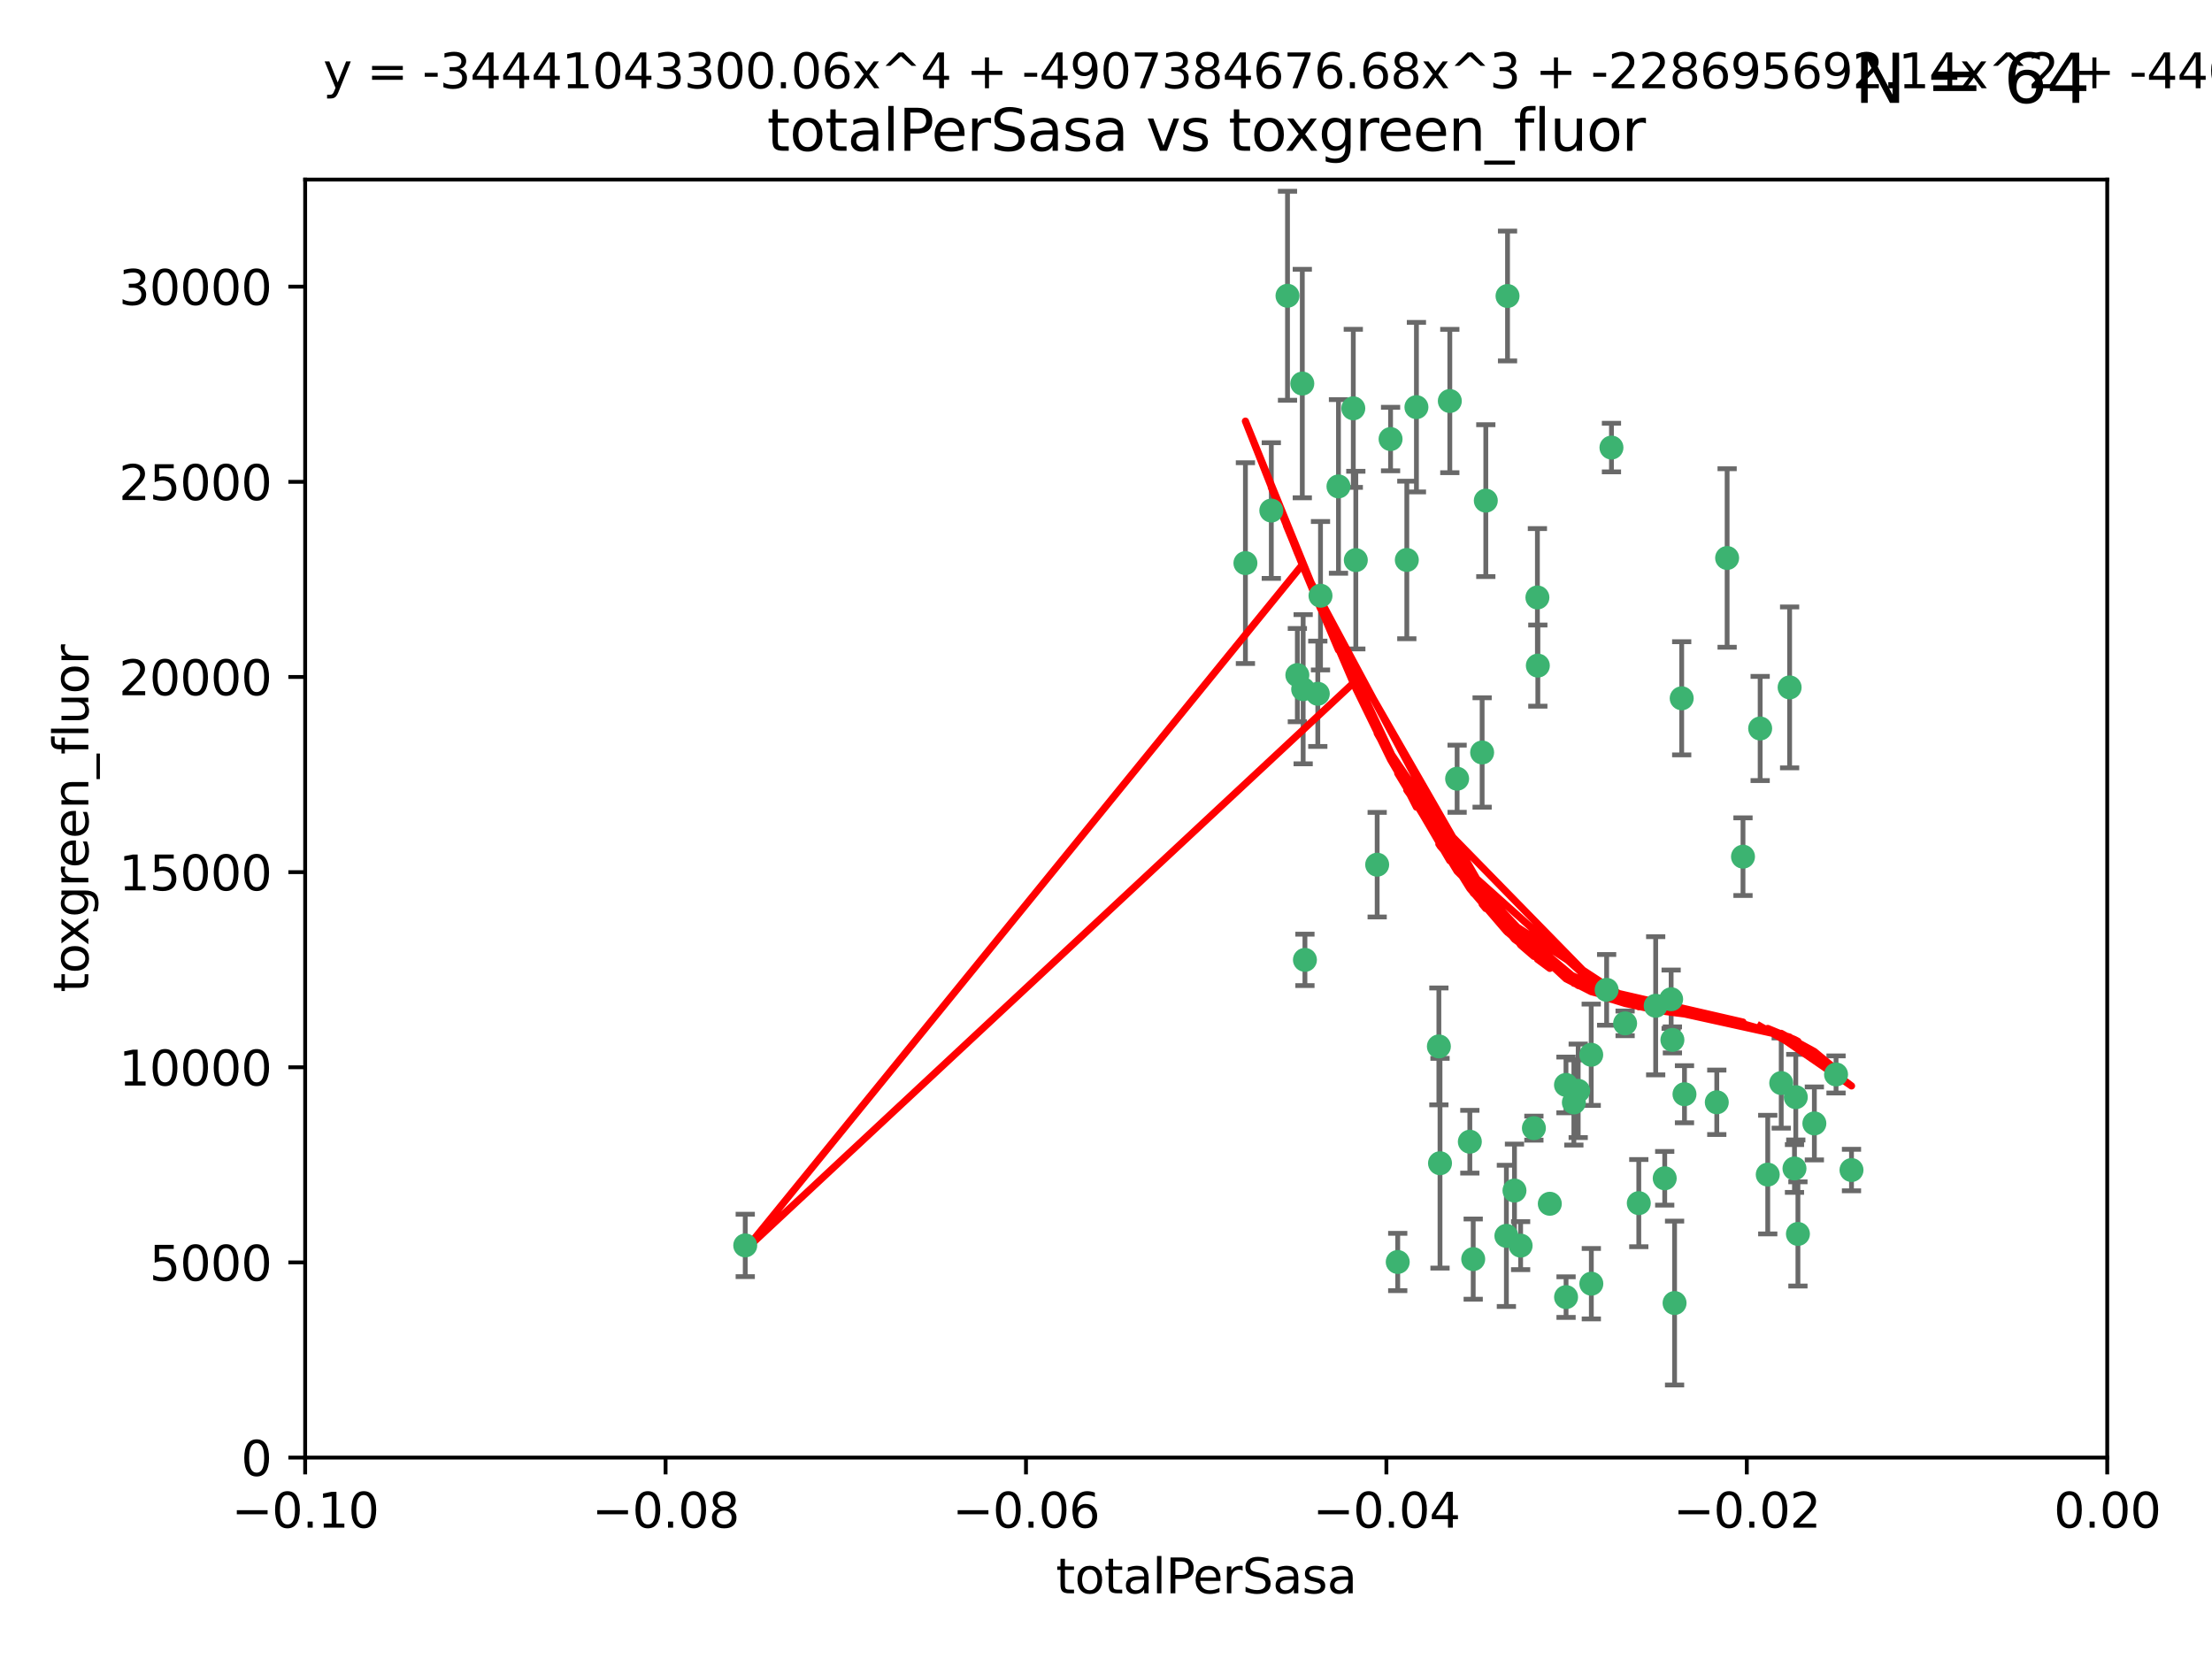 <?xml version="1.0" encoding="utf-8" standalone="no"?>
<!DOCTYPE svg PUBLIC "-//W3C//DTD SVG 1.1//EN"
  "http://www.w3.org/Graphics/SVG/1.1/DTD/svg11.dtd">
<svg xmlns:xlink="http://www.w3.org/1999/xlink" width="460.8pt" height="345.6pt" viewBox="0 0 460.8 345.6" xmlns="http://www.w3.org/2000/svg" version="1.1">
 <defs>
  <style type="text/css">*{stroke-linejoin: round; stroke-linecap: butt}</style>
 </defs>
 <g id="figure_1">
  <g id="patch_1">
   <path d="M 0 345.6 
L 460.8 345.6 
L 460.8 0 
L 0 0 
z
" style="fill: #ffffff"/>
  </g>
  <g id="axes_1">
   <g id="patch_2">
    <path d="M 63.571 303.64 
L 438.975 303.64 
L 438.975 37.411 
L 63.571 37.411 
z
" style="fill: #ffffff"/>
   </g>
   <g id="PathCollection_1">
    <defs>
     <path id="mb76d311df7" d="M 0 1.118 
C 0.297 1.118 0.581 1 0.791 0.791 
C 1 0.581 1.118 0.297 1.118 0 
C 1.118 -0.297 1 -0.581 0.791 -0.791 
C 0.581 -1 0.297 -1.118 0 -1.118 
C -0.297 -1.118 -0.581 -1 -0.791 -0.791 
C -1 -0.581 -1.118 -0.297 -1.118 0 
C -1.118 0.297 -1 0.581 -0.791 0.791 
C -0.581 1 -0.297 1.118 0 1.118 
z
" style="stroke: #3cb371"/>
    </defs>
    <g clip-path="url(#pc17eee4ead)">
     <use xlink:href="#mb76d311df7" x="268.211" y="61.614" style="fill: #3cb371; stroke: #3cb371"/>
     <use xlink:href="#mb76d311df7" x="275.085" y="124.1" style="fill: #3cb371; stroke: #3cb371"/>
     <use xlink:href="#mb76d311df7" x="264.836" y="106.358" style="fill: #3cb371; stroke: #3cb371"/>
     <use xlink:href="#mb76d311df7" x="271.293" y="79.9" style="fill: #3cb371; stroke: #3cb371"/>
     <use xlink:href="#mb76d311df7" x="155.248" y="259.442" style="fill: #3cb371; stroke: #3cb371"/>
     <use xlink:href="#mb76d311df7" x="281.916" y="85.062" style="fill: #3cb371; stroke: #3cb371"/>
     <use xlink:href="#mb76d311df7" x="270.262" y="140.634" style="fill: #3cb371; stroke: #3cb371"/>
     <use xlink:href="#mb76d311df7" x="259.444" y="117.306" style="fill: #3cb371; stroke: #3cb371"/>
     <use xlink:href="#mb76d311df7" x="278.828" y="101.33" style="fill: #3cb371; stroke: #3cb371"/>
     <use xlink:href="#mb76d311df7" x="271.473" y="143.574" style="fill: #3cb371; stroke: #3cb371"/>
     <use xlink:href="#mb76d311df7" x="295.068" y="84.817" style="fill: #3cb371; stroke: #3cb371"/>
     <use xlink:href="#mb76d311df7" x="282.441" y="116.682" style="fill: #3cb371; stroke: #3cb371"/>
     <use xlink:href="#mb76d311df7" x="289.681" y="91.463" style="fill: #3cb371; stroke: #3cb371"/>
     <use xlink:href="#mb76d311df7" x="302.023" y="83.54" style="fill: #3cb371; stroke: #3cb371"/>
     <use xlink:href="#mb76d311df7" x="286.89" y="180.131" style="fill: #3cb371; stroke: #3cb371"/>
     <use xlink:href="#mb76d311df7" x="316.773" y="259.488" style="fill: #3cb371; stroke: #3cb371"/>
     <use xlink:href="#mb76d311df7" x="319.539" y="235.012" style="fill: #3cb371; stroke: #3cb371"/>
     <use xlink:href="#mb76d311df7" x="299.98" y="242.324" style="fill: #3cb371; stroke: #3cb371"/>
     <use xlink:href="#mb76d311df7" x="335.696" y="93.237" style="fill: #3cb371; stroke: #3cb371"/>
     <use xlink:href="#mb76d311df7" x="293.065" y="116.65" style="fill: #3cb371; stroke: #3cb371"/>
     <use xlink:href="#mb76d311df7" x="314.046" y="61.664" style="fill: #3cb371; stroke: #3cb371"/>
     <use xlink:href="#mb76d311df7" x="274.522" y="144.527" style="fill: #3cb371; stroke: #3cb371"/>
     <use xlink:href="#mb76d311df7" x="271.842" y="199.958" style="fill: #3cb371; stroke: #3cb371"/>
     <use xlink:href="#mb76d311df7" x="309.521" y="104.293" style="fill: #3cb371; stroke: #3cb371"/>
     <use xlink:href="#mb76d311df7" x="308.755" y="156.754" style="fill: #3cb371; stroke: #3cb371"/>
     <use xlink:href="#mb76d311df7" x="341.39" y="250.635" style="fill: #3cb371; stroke: #3cb371"/>
     <use xlink:href="#mb76d311df7" x="320.359" y="138.657" style="fill: #3cb371; stroke: #3cb371"/>
     <use xlink:href="#mb76d311df7" x="320.27" y="124.464" style="fill: #3cb371; stroke: #3cb371"/>
     <use xlink:href="#mb76d311df7" x="322.853" y="250.767" style="fill: #3cb371; stroke: #3cb371"/>
     <use xlink:href="#mb76d311df7" x="313.808" y="257.451" style="fill: #3cb371; stroke: #3cb371"/>
     <use xlink:href="#mb76d311df7" x="306.194" y="237.838" style="fill: #3cb371; stroke: #3cb371"/>
     <use xlink:href="#mb76d311df7" x="291.173" y="262.896" style="fill: #3cb371; stroke: #3cb371"/>
     <use xlink:href="#mb76d311df7" x="303.545" y="162.223" style="fill: #3cb371; stroke: #3cb371"/>
     <use xlink:href="#mb76d311df7" x="326.223" y="226.007" style="fill: #3cb371; stroke: #3cb371"/>
     <use xlink:href="#mb76d311df7" x="331.504" y="267.417" style="fill: #3cb371; stroke: #3cb371"/>
     <use xlink:href="#mb76d311df7" x="306.897" y="262.293" style="fill: #3cb371; stroke: #3cb371"/>
     <use xlink:href="#mb76d311df7" x="326.24" y="270.21" style="fill: #3cb371; stroke: #3cb371"/>
     <use xlink:href="#mb76d311df7" x="299.745" y="217.987" style="fill: #3cb371; stroke: #3cb371"/>
     <use xlink:href="#mb76d311df7" x="315.493" y="248.016" style="fill: #3cb371; stroke: #3cb371"/>
     <use xlink:href="#mb76d311df7" x="328.767" y="227.238" style="fill: #3cb371; stroke: #3cb371"/>
     <use xlink:href="#mb76d311df7" x="348.393" y="216.63" style="fill: #3cb371; stroke: #3cb371"/>
     <use xlink:href="#mb76d311df7" x="344.91" y="209.522" style="fill: #3cb371; stroke: #3cb371"/>
     <use xlink:href="#mb76d311df7" x="338.54" y="213.19" style="fill: #3cb371; stroke: #3cb371"/>
     <use xlink:href="#mb76d311df7" x="334.691" y="206.203" style="fill: #3cb371; stroke: #3cb371"/>
     <use xlink:href="#mb76d311df7" x="350.329" y="145.468" style="fill: #3cb371; stroke: #3cb371"/>
     <use xlink:href="#mb76d311df7" x="357.638" y="229.628" style="fill: #3cb371; stroke: #3cb371"/>
     <use xlink:href="#mb76d311df7" x="363.098" y="178.461" style="fill: #3cb371; stroke: #3cb371"/>
     <use xlink:href="#mb76d311df7" x="327.865" y="229.663" style="fill: #3cb371; stroke: #3cb371"/>
     <use xlink:href="#mb76d311df7" x="346.792" y="245.459" style="fill: #3cb371; stroke: #3cb371"/>
     <use xlink:href="#mb76d311df7" x="348.844" y="271.445" style="fill: #3cb371; stroke: #3cb371"/>
     <use xlink:href="#mb76d311df7" x="331.48" y="219.726" style="fill: #3cb371; stroke: #3cb371"/>
     <use xlink:href="#mb76d311df7" x="348.129" y="208.158" style="fill: #3cb371; stroke: #3cb371"/>
     <use xlink:href="#mb76d311df7" x="350.909" y="227.947" style="fill: #3cb371; stroke: #3cb371"/>
     <use xlink:href="#mb76d311df7" x="372.811" y="143.2" style="fill: #3cb371; stroke: #3cb371"/>
     <use xlink:href="#mb76d311df7" x="359.792" y="116.24" style="fill: #3cb371; stroke: #3cb371"/>
     <use xlink:href="#mb76d311df7" x="374.096" y="228.56" style="fill: #3cb371; stroke: #3cb371"/>
     <use xlink:href="#mb76d311df7" x="374.542" y="257.051" style="fill: #3cb371; stroke: #3cb371"/>
     <use xlink:href="#mb76d311df7" x="373.823" y="243.416" style="fill: #3cb371; stroke: #3cb371"/>
     <use xlink:href="#mb76d311df7" x="368.254" y="244.691" style="fill: #3cb371; stroke: #3cb371"/>
     <use xlink:href="#mb76d311df7" x="385.701" y="243.742" style="fill: #3cb371; stroke: #3cb371"/>
     <use xlink:href="#mb76d311df7" x="371.061" y="225.621" style="fill: #3cb371; stroke: #3cb371"/>
     <use xlink:href="#mb76d311df7" x="377.965" y="234.031" style="fill: #3cb371; stroke: #3cb371"/>
     <use xlink:href="#mb76d311df7" x="382.481" y="223.827" style="fill: #3cb371; stroke: #3cb371"/>
     <use xlink:href="#mb76d311df7" x="366.674" y="151.755" style="fill: #3cb371; stroke: #3cb371"/>
    </g>
   </g>
   <g id="matplotlib.axis_1">
    <g id="xtick_1">
     <g id="line2d_1">
      <defs>
       <path id="m1b97fbab25" d="M 0 0 
L 0 3.5 
" style="stroke: #000000; stroke-width: 0.8"/>
      </defs>
      <g>
       <use xlink:href="#m1b97fbab25" x="63.571" y="303.64" style="stroke: #000000; stroke-width: 0.8"/>
      </g>
     </g>
     <g id="text_1">
      <!-- −0.10 -->
      <g transform="translate(48.249 318.238)scale(0.1 -0.1)">
       <defs>
        <path id="DejaVuSans-2212" d="M 678 2272 
L 4684 2272 
L 4684 1741 
L 678 1741 
L 678 2272 
z
" transform="scale(0.016)"/>
        <path id="DejaVuSans-30" d="M 2034 4250 
Q 1547 4250 1301 3770 
Q 1056 3291 1056 2328 
Q 1056 1369 1301 889 
Q 1547 409 2034 409 
Q 2525 409 2770 889 
Q 3016 1369 3016 2328 
Q 3016 3291 2770 3770 
Q 2525 4250 2034 4250 
z
M 2034 4750 
Q 2819 4750 3233 4129 
Q 3647 3509 3647 2328 
Q 3647 1150 3233 529 
Q 2819 -91 2034 -91 
Q 1250 -91 836 529 
Q 422 1150 422 2328 
Q 422 3509 836 4129 
Q 1250 4750 2034 4750 
z
" transform="scale(0.016)"/>
        <path id="DejaVuSans-2e" d="M 684 794 
L 1344 794 
L 1344 0 
L 684 0 
L 684 794 
z
" transform="scale(0.016)"/>
        <path id="DejaVuSans-31" d="M 794 531 
L 1825 531 
L 1825 4091 
L 703 3866 
L 703 4441 
L 1819 4666 
L 2450 4666 
L 2450 531 
L 3481 531 
L 3481 0 
L 794 0 
L 794 531 
z
" transform="scale(0.016)"/>
       </defs>
       <use xlink:href="#DejaVuSans-2212"/>
       <use xlink:href="#DejaVuSans-30" x="83.789"/>
       <use xlink:href="#DejaVuSans-2e" x="147.412"/>
       <use xlink:href="#DejaVuSans-31" x="179.199"/>
       <use xlink:href="#DejaVuSans-30" x="242.822"/>
      </g>
     </g>
    </g>
    <g id="xtick_2">
     <g id="line2d_2">
      <g>
       <use xlink:href="#m1b97fbab25" x="138.652" y="303.64" style="stroke: #000000; stroke-width: 0.8"/>
      </g>
     </g>
     <g id="text_2">
      <!-- −0.08 -->
      <g transform="translate(123.329 318.238)scale(0.1 -0.1)">
       <defs>
        <path id="DejaVuSans-38" d="M 2034 2216 
Q 1584 2216 1326 1975 
Q 1069 1734 1069 1313 
Q 1069 891 1326 650 
Q 1584 409 2034 409 
Q 2484 409 2743 651 
Q 3003 894 3003 1313 
Q 3003 1734 2745 1975 
Q 2488 2216 2034 2216 
z
M 1403 2484 
Q 997 2584 770 2862 
Q 544 3141 544 3541 
Q 544 4100 942 4425 
Q 1341 4750 2034 4750 
Q 2731 4750 3128 4425 
Q 3525 4100 3525 3541 
Q 3525 3141 3298 2862 
Q 3072 2584 2669 2484 
Q 3125 2378 3379 2068 
Q 3634 1759 3634 1313 
Q 3634 634 3220 271 
Q 2806 -91 2034 -91 
Q 1263 -91 848 271 
Q 434 634 434 1313 
Q 434 1759 690 2068 
Q 947 2378 1403 2484 
z
M 1172 3481 
Q 1172 3119 1398 2916 
Q 1625 2713 2034 2713 
Q 2441 2713 2670 2916 
Q 2900 3119 2900 3481 
Q 2900 3844 2670 4047 
Q 2441 4250 2034 4250 
Q 1625 4250 1398 4047 
Q 1172 3844 1172 3481 
z
" transform="scale(0.016)"/>
       </defs>
       <use xlink:href="#DejaVuSans-2212"/>
       <use xlink:href="#DejaVuSans-30" x="83.789"/>
       <use xlink:href="#DejaVuSans-2e" x="147.412"/>
       <use xlink:href="#DejaVuSans-30" x="179.199"/>
       <use xlink:href="#DejaVuSans-38" x="242.822"/>
      </g>
     </g>
    </g>
    <g id="xtick_3">
     <g id="line2d_3">
      <g>
       <use xlink:href="#m1b97fbab25" x="213.733" y="303.64" style="stroke: #000000; stroke-width: 0.8"/>
      </g>
     </g>
     <g id="text_3">
      <!-- −0.06 -->
      <g transform="translate(198.41 318.238)scale(0.1 -0.1)">
       <defs>
        <path id="DejaVuSans-36" d="M 2113 2584 
Q 1688 2584 1439 2293 
Q 1191 2003 1191 1497 
Q 1191 994 1439 701 
Q 1688 409 2113 409 
Q 2538 409 2786 701 
Q 3034 994 3034 1497 
Q 3034 2003 2786 2293 
Q 2538 2584 2113 2584 
z
M 3366 4563 
L 3366 3988 
Q 3128 4100 2886 4159 
Q 2644 4219 2406 4219 
Q 1781 4219 1451 3797 
Q 1122 3375 1075 2522 
Q 1259 2794 1537 2939 
Q 1816 3084 2150 3084 
Q 2853 3084 3261 2657 
Q 3669 2231 3669 1497 
Q 3669 778 3244 343 
Q 2819 -91 2113 -91 
Q 1303 -91 875 529 
Q 447 1150 447 2328 
Q 447 3434 972 4092 
Q 1497 4750 2381 4750 
Q 2619 4750 2861 4703 
Q 3103 4656 3366 4563 
z
" transform="scale(0.016)"/>
       </defs>
       <use xlink:href="#DejaVuSans-2212"/>
       <use xlink:href="#DejaVuSans-30" x="83.789"/>
       <use xlink:href="#DejaVuSans-2e" x="147.412"/>
       <use xlink:href="#DejaVuSans-30" x="179.199"/>
       <use xlink:href="#DejaVuSans-36" x="242.822"/>
      </g>
     </g>
    </g>
    <g id="xtick_4">
     <g id="line2d_4">
      <g>
       <use xlink:href="#m1b97fbab25" x="288.813" y="303.64" style="stroke: #000000; stroke-width: 0.8"/>
      </g>
     </g>
     <g id="text_4">
      <!-- −0.04 -->
      <g transform="translate(273.491 318.238)scale(0.1 -0.1)">
       <defs>
        <path id="DejaVuSans-34" d="M 2419 4116 
L 825 1625 
L 2419 1625 
L 2419 4116 
z
M 2253 4666 
L 3047 4666 
L 3047 1625 
L 3713 1625 
L 3713 1100 
L 3047 1100 
L 3047 0 
L 2419 0 
L 2419 1100 
L 313 1100 
L 313 1709 
L 2253 4666 
z
" transform="scale(0.016)"/>
       </defs>
       <use xlink:href="#DejaVuSans-2212"/>
       <use xlink:href="#DejaVuSans-30" x="83.789"/>
       <use xlink:href="#DejaVuSans-2e" x="147.412"/>
       <use xlink:href="#DejaVuSans-30" x="179.199"/>
       <use xlink:href="#DejaVuSans-34" x="242.822"/>
      </g>
     </g>
    </g>
    <g id="xtick_5">
     <g id="line2d_5">
      <g>
       <use xlink:href="#m1b97fbab25" x="363.894" y="303.64" style="stroke: #000000; stroke-width: 0.8"/>
      </g>
     </g>
     <g id="text_5">
      <!-- −0.02 -->
      <g transform="translate(348.572 318.238)scale(0.1 -0.1)">
       <defs>
        <path id="DejaVuSans-32" d="M 1228 531 
L 3431 531 
L 3431 0 
L 469 0 
L 469 531 
Q 828 903 1448 1529 
Q 2069 2156 2228 2338 
Q 2531 2678 2651 2914 
Q 2772 3150 2772 3378 
Q 2772 3750 2511 3984 
Q 2250 4219 1831 4219 
Q 1534 4219 1204 4116 
Q 875 4013 500 3803 
L 500 4441 
Q 881 4594 1212 4672 
Q 1544 4750 1819 4750 
Q 2544 4750 2975 4387 
Q 3406 4025 3406 3419 
Q 3406 3131 3298 2873 
Q 3191 2616 2906 2266 
Q 2828 2175 2409 1742 
Q 1991 1309 1228 531 
z
" transform="scale(0.016)"/>
       </defs>
       <use xlink:href="#DejaVuSans-2212"/>
       <use xlink:href="#DejaVuSans-30" x="83.789"/>
       <use xlink:href="#DejaVuSans-2e" x="147.412"/>
       <use xlink:href="#DejaVuSans-30" x="179.199"/>
       <use xlink:href="#DejaVuSans-32" x="242.822"/>
      </g>
     </g>
    </g>
    <g id="xtick_6">
     <g id="line2d_6">
      <g>
       <use xlink:href="#m1b97fbab25" x="438.975" y="303.64" style="stroke: #000000; stroke-width: 0.8"/>
      </g>
     </g>
     <g id="text_6">
      <!-- 0.00 -->
      <g transform="translate(427.842 318.238)scale(0.1 -0.1)">
       <use xlink:href="#DejaVuSans-30"/>
       <use xlink:href="#DejaVuSans-2e" x="63.623"/>
       <use xlink:href="#DejaVuSans-30" x="95.41"/>
       <use xlink:href="#DejaVuSans-30" x="159.033"/>
      </g>
     </g>
    </g>
    <g id="text_7">
     <!-- totalPerSasa -->
     <g transform="translate(219.968 331.917)scale(0.1 -0.1)">
      <defs>
       <path id="DejaVuSans-74" d="M 1172 4494 
L 1172 3500 
L 2356 3500 
L 2356 3053 
L 1172 3053 
L 1172 1153 
Q 1172 725 1289 603 
Q 1406 481 1766 481 
L 2356 481 
L 2356 0 
L 1766 0 
Q 1100 0 847 248 
Q 594 497 594 1153 
L 594 3053 
L 172 3053 
L 172 3500 
L 594 3500 
L 594 4494 
L 1172 4494 
z
" transform="scale(0.016)"/>
       <path id="DejaVuSans-6f" d="M 1959 3097 
Q 1497 3097 1228 2736 
Q 959 2375 959 1747 
Q 959 1119 1226 758 
Q 1494 397 1959 397 
Q 2419 397 2687 759 
Q 2956 1122 2956 1747 
Q 2956 2369 2687 2733 
Q 2419 3097 1959 3097 
z
M 1959 3584 
Q 2709 3584 3137 3096 
Q 3566 2609 3566 1747 
Q 3566 888 3137 398 
Q 2709 -91 1959 -91 
Q 1206 -91 779 398 
Q 353 888 353 1747 
Q 353 2609 779 3096 
Q 1206 3584 1959 3584 
z
" transform="scale(0.016)"/>
       <path id="DejaVuSans-61" d="M 2194 1759 
Q 1497 1759 1228 1600 
Q 959 1441 959 1056 
Q 959 750 1161 570 
Q 1363 391 1709 391 
Q 2188 391 2477 730 
Q 2766 1069 2766 1631 
L 2766 1759 
L 2194 1759 
z
M 3341 1997 
L 3341 0 
L 2766 0 
L 2766 531 
Q 2569 213 2275 61 
Q 1981 -91 1556 -91 
Q 1019 -91 701 211 
Q 384 513 384 1019 
Q 384 1609 779 1909 
Q 1175 2209 1959 2209 
L 2766 2209 
L 2766 2266 
Q 2766 2663 2505 2880 
Q 2244 3097 1772 3097 
Q 1472 3097 1187 3025 
Q 903 2953 641 2809 
L 641 3341 
Q 956 3463 1253 3523 
Q 1550 3584 1831 3584 
Q 2591 3584 2966 3190 
Q 3341 2797 3341 1997 
z
" transform="scale(0.016)"/>
       <path id="DejaVuSans-6c" d="M 603 4863 
L 1178 4863 
L 1178 0 
L 603 0 
L 603 4863 
z
" transform="scale(0.016)"/>
       <path id="DejaVuSans-50" d="M 1259 4147 
L 1259 2394 
L 2053 2394 
Q 2494 2394 2734 2622 
Q 2975 2850 2975 3272 
Q 2975 3691 2734 3919 
Q 2494 4147 2053 4147 
L 1259 4147 
z
M 628 4666 
L 2053 4666 
Q 2838 4666 3239 4311 
Q 3641 3956 3641 3272 
Q 3641 2581 3239 2228 
Q 2838 1875 2053 1875 
L 1259 1875 
L 1259 0 
L 628 0 
L 628 4666 
z
" transform="scale(0.016)"/>
       <path id="DejaVuSans-65" d="M 3597 1894 
L 3597 1613 
L 953 1613 
Q 991 1019 1311 708 
Q 1631 397 2203 397 
Q 2534 397 2845 478 
Q 3156 559 3463 722 
L 3463 178 
Q 3153 47 2828 -22 
Q 2503 -91 2169 -91 
Q 1331 -91 842 396 
Q 353 884 353 1716 
Q 353 2575 817 3079 
Q 1281 3584 2069 3584 
Q 2775 3584 3186 3129 
Q 3597 2675 3597 1894 
z
M 3022 2063 
Q 3016 2534 2758 2815 
Q 2500 3097 2075 3097 
Q 1594 3097 1305 2825 
Q 1016 2553 972 2059 
L 3022 2063 
z
" transform="scale(0.016)"/>
       <path id="DejaVuSans-72" d="M 2631 2963 
Q 2534 3019 2420 3045 
Q 2306 3072 2169 3072 
Q 1681 3072 1420 2755 
Q 1159 2438 1159 1844 
L 1159 0 
L 581 0 
L 581 3500 
L 1159 3500 
L 1159 2956 
Q 1341 3275 1631 3429 
Q 1922 3584 2338 3584 
Q 2397 3584 2469 3576 
Q 2541 3569 2628 3553 
L 2631 2963 
z
" transform="scale(0.016)"/>
       <path id="DejaVuSans-53" d="M 3425 4513 
L 3425 3897 
Q 3066 4069 2747 4153 
Q 2428 4238 2131 4238 
Q 1616 4238 1336 4038 
Q 1056 3838 1056 3469 
Q 1056 3159 1242 3001 
Q 1428 2844 1947 2747 
L 2328 2669 
Q 3034 2534 3370 2195 
Q 3706 1856 3706 1288 
Q 3706 609 3251 259 
Q 2797 -91 1919 -91 
Q 1588 -91 1214 -16 
Q 841 59 441 206 
L 441 856 
Q 825 641 1194 531 
Q 1563 422 1919 422 
Q 2459 422 2753 634 
Q 3047 847 3047 1241 
Q 3047 1584 2836 1778 
Q 2625 1972 2144 2069 
L 1759 2144 
Q 1053 2284 737 2584 
Q 422 2884 422 3419 
Q 422 4038 858 4394 
Q 1294 4750 2059 4750 
Q 2388 4750 2728 4690 
Q 3069 4631 3425 4513 
z
" transform="scale(0.016)"/>
       <path id="DejaVuSans-73" d="M 2834 3397 
L 2834 2853 
Q 2591 2978 2328 3040 
Q 2066 3103 1784 3103 
Q 1356 3103 1142 2972 
Q 928 2841 928 2578 
Q 928 2378 1081 2264 
Q 1234 2150 1697 2047 
L 1894 2003 
Q 2506 1872 2764 1633 
Q 3022 1394 3022 966 
Q 3022 478 2636 193 
Q 2250 -91 1575 -91 
Q 1294 -91 989 -36 
Q 684 19 347 128 
L 347 722 
Q 666 556 975 473 
Q 1284 391 1588 391 
Q 1994 391 2212 530 
Q 2431 669 2431 922 
Q 2431 1156 2273 1281 
Q 2116 1406 1581 1522 
L 1381 1569 
Q 847 1681 609 1914 
Q 372 2147 372 2553 
Q 372 3047 722 3315 
Q 1072 3584 1716 3584 
Q 2034 3584 2315 3537 
Q 2597 3491 2834 3397 
z
" transform="scale(0.016)"/>
      </defs>
      <use xlink:href="#DejaVuSans-74"/>
      <use xlink:href="#DejaVuSans-6f" x="39.209"/>
      <use xlink:href="#DejaVuSans-74" x="100.391"/>
      <use xlink:href="#DejaVuSans-61" x="139.6"/>
      <use xlink:href="#DejaVuSans-6c" x="200.879"/>
      <use xlink:href="#DejaVuSans-50" x="228.662"/>
      <use xlink:href="#DejaVuSans-65" x="285.34"/>
      <use xlink:href="#DejaVuSans-72" x="346.863"/>
      <use xlink:href="#DejaVuSans-53" x="387.977"/>
      <use xlink:href="#DejaVuSans-61" x="451.453"/>
      <use xlink:href="#DejaVuSans-73" x="512.732"/>
      <use xlink:href="#DejaVuSans-61" x="564.832"/>
     </g>
    </g>
   </g>
   <g id="matplotlib.axis_2">
    <g id="ytick_1">
     <g id="line2d_7">
      <defs>
       <path id="mb45512a8f7" d="M 0 0 
L -3.5 0 
" style="stroke: #000000; stroke-width: 0.8"/>
      </defs>
      <g>
       <use xlink:href="#mb45512a8f7" x="63.571" y="303.64" style="stroke: #000000; stroke-width: 0.8"/>
      </g>
     </g>
     <g id="text_8">
      <!-- 0 -->
      <g transform="translate(50.209 307.439)scale(0.1 -0.1)">
       <use xlink:href="#DejaVuSans-30"/>
      </g>
     </g>
    </g>
    <g id="ytick_2">
     <g id="line2d_8">
      <g>
       <use xlink:href="#mb45512a8f7" x="63.571" y="262.986" style="stroke: #000000; stroke-width: 0.8"/>
      </g>
     </g>
     <g id="text_9">
      <!-- 5000 -->
      <g transform="translate(31.121 266.786)scale(0.1 -0.1)">
       <defs>
        <path id="DejaVuSans-35" d="M 691 4666 
L 3169 4666 
L 3169 4134 
L 1269 4134 
L 1269 2991 
Q 1406 3038 1543 3061 
Q 1681 3084 1819 3084 
Q 2600 3084 3056 2656 
Q 3513 2228 3513 1497 
Q 3513 744 3044 326 
Q 2575 -91 1722 -91 
Q 1428 -91 1123 -41 
Q 819 9 494 109 
L 494 744 
Q 775 591 1075 516 
Q 1375 441 1709 441 
Q 2250 441 2565 725 
Q 2881 1009 2881 1497 
Q 2881 1984 2565 2268 
Q 2250 2553 1709 2553 
Q 1456 2553 1204 2497 
Q 953 2441 691 2322 
L 691 4666 
z
" transform="scale(0.016)"/>
       </defs>
       <use xlink:href="#DejaVuSans-35"/>
       <use xlink:href="#DejaVuSans-30" x="63.623"/>
       <use xlink:href="#DejaVuSans-30" x="127.246"/>
       <use xlink:href="#DejaVuSans-30" x="190.869"/>
      </g>
     </g>
    </g>
    <g id="ytick_3">
     <g id="line2d_9">
      <g>
       <use xlink:href="#mb45512a8f7" x="63.571" y="222.333" style="stroke: #000000; stroke-width: 0.8"/>
      </g>
     </g>
     <g id="text_10">
      <!-- 10000 -->
      <g transform="translate(24.759 226.132)scale(0.1 -0.1)">
       <use xlink:href="#DejaVuSans-31"/>
       <use xlink:href="#DejaVuSans-30" x="63.623"/>
       <use xlink:href="#DejaVuSans-30" x="127.246"/>
       <use xlink:href="#DejaVuSans-30" x="190.869"/>
       <use xlink:href="#DejaVuSans-30" x="254.492"/>
      </g>
     </g>
    </g>
    <g id="ytick_4">
     <g id="line2d_10">
      <g>
       <use xlink:href="#mb45512a8f7" x="63.571" y="181.679" style="stroke: #000000; stroke-width: 0.8"/>
      </g>
     </g>
     <g id="text_11">
      <!-- 15000 -->
      <g transform="translate(24.759 185.478)scale(0.1 -0.1)">
       <use xlink:href="#DejaVuSans-31"/>
       <use xlink:href="#DejaVuSans-35" x="63.623"/>
       <use xlink:href="#DejaVuSans-30" x="127.246"/>
       <use xlink:href="#DejaVuSans-30" x="190.869"/>
       <use xlink:href="#DejaVuSans-30" x="254.492"/>
      </g>
     </g>
    </g>
    <g id="ytick_5">
     <g id="line2d_11">
      <g>
       <use xlink:href="#mb45512a8f7" x="63.571" y="141.026" style="stroke: #000000; stroke-width: 0.8"/>
      </g>
     </g>
     <g id="text_12">
      <!-- 20000 -->
      <g transform="translate(24.759 144.825)scale(0.1 -0.1)">
       <use xlink:href="#DejaVuSans-32"/>
       <use xlink:href="#DejaVuSans-30" x="63.623"/>
       <use xlink:href="#DejaVuSans-30" x="127.246"/>
       <use xlink:href="#DejaVuSans-30" x="190.869"/>
       <use xlink:href="#DejaVuSans-30" x="254.492"/>
      </g>
     </g>
    </g>
    <g id="ytick_6">
     <g id="line2d_12">
      <g>
       <use xlink:href="#mb45512a8f7" x="63.571" y="100.372" style="stroke: #000000; stroke-width: 0.8"/>
      </g>
     </g>
     <g id="text_13">
      <!-- 25000 -->
      <g transform="translate(24.759 104.171)scale(0.1 -0.1)">
       <use xlink:href="#DejaVuSans-32"/>
       <use xlink:href="#DejaVuSans-35" x="63.623"/>
       <use xlink:href="#DejaVuSans-30" x="127.246"/>
       <use xlink:href="#DejaVuSans-30" x="190.869"/>
       <use xlink:href="#DejaVuSans-30" x="254.492"/>
      </g>
     </g>
    </g>
    <g id="ytick_7">
     <g id="line2d_13">
      <g>
       <use xlink:href="#mb45512a8f7" x="63.571" y="59.718" style="stroke: #000000; stroke-width: 0.8"/>
      </g>
     </g>
     <g id="text_14">
      <!-- 30000 -->
      <g transform="translate(24.759 63.518)scale(0.1 -0.1)">
       <defs>
        <path id="DejaVuSans-33" d="M 2597 2516 
Q 3050 2419 3304 2112 
Q 3559 1806 3559 1356 
Q 3559 666 3084 287 
Q 2609 -91 1734 -91 
Q 1441 -91 1130 -33 
Q 819 25 488 141 
L 488 750 
Q 750 597 1062 519 
Q 1375 441 1716 441 
Q 2309 441 2620 675 
Q 2931 909 2931 1356 
Q 2931 1769 2642 2001 
Q 2353 2234 1838 2234 
L 1294 2234 
L 1294 2753 
L 1863 2753 
Q 2328 2753 2575 2939 
Q 2822 3125 2822 3475 
Q 2822 3834 2567 4026 
Q 2313 4219 1838 4219 
Q 1578 4219 1281 4162 
Q 984 4106 628 3988 
L 628 4550 
Q 988 4650 1302 4700 
Q 1616 4750 1894 4750 
Q 2613 4750 3031 4423 
Q 3450 4097 3450 3541 
Q 3450 3153 3228 2886 
Q 3006 2619 2597 2516 
z
" transform="scale(0.016)"/>
       </defs>
       <use xlink:href="#DejaVuSans-33"/>
       <use xlink:href="#DejaVuSans-30" x="63.623"/>
       <use xlink:href="#DejaVuSans-30" x="127.246"/>
       <use xlink:href="#DejaVuSans-30" x="190.869"/>
       <use xlink:href="#DejaVuSans-30" x="254.492"/>
      </g>
     </g>
    </g>
    <g id="text_15">
     <!-- toxgreen_fluor -->
     <g transform="translate(18.401 206.72)rotate(-90)scale(0.1 -0.1)">
      <defs>
       <path id="DejaVuSans-78" d="M 3513 3500 
L 2247 1797 
L 3578 0 
L 2900 0 
L 1881 1375 
L 863 0 
L 184 0 
L 1544 1831 
L 300 3500 
L 978 3500 
L 1906 2253 
L 2834 3500 
L 3513 3500 
z
" transform="scale(0.016)"/>
       <path id="DejaVuSans-67" d="M 2906 1791 
Q 2906 2416 2648 2759 
Q 2391 3103 1925 3103 
Q 1463 3103 1205 2759 
Q 947 2416 947 1791 
Q 947 1169 1205 825 
Q 1463 481 1925 481 
Q 2391 481 2648 825 
Q 2906 1169 2906 1791 
z
M 3481 434 
Q 3481 -459 3084 -895 
Q 2688 -1331 1869 -1331 
Q 1566 -1331 1297 -1286 
Q 1028 -1241 775 -1147 
L 775 -588 
Q 1028 -725 1275 -790 
Q 1522 -856 1778 -856 
Q 2344 -856 2625 -561 
Q 2906 -266 2906 331 
L 2906 616 
Q 2728 306 2450 153 
Q 2172 0 1784 0 
Q 1141 0 747 490 
Q 353 981 353 1791 
Q 353 2603 747 3093 
Q 1141 3584 1784 3584 
Q 2172 3584 2450 3431 
Q 2728 3278 2906 2969 
L 2906 3500 
L 3481 3500 
L 3481 434 
z
" transform="scale(0.016)"/>
       <path id="DejaVuSans-6e" d="M 3513 2113 
L 3513 0 
L 2938 0 
L 2938 2094 
Q 2938 2591 2744 2837 
Q 2550 3084 2163 3084 
Q 1697 3084 1428 2787 
Q 1159 2491 1159 1978 
L 1159 0 
L 581 0 
L 581 3500 
L 1159 3500 
L 1159 2956 
Q 1366 3272 1645 3428 
Q 1925 3584 2291 3584 
Q 2894 3584 3203 3211 
Q 3513 2838 3513 2113 
z
" transform="scale(0.016)"/>
       <path id="DejaVuSans-5f" d="M 3263 -1063 
L 3263 -1509 
L -63 -1509 
L -63 -1063 
L 3263 -1063 
z
" transform="scale(0.016)"/>
       <path id="DejaVuSans-66" d="M 2375 4863 
L 2375 4384 
L 1825 4384 
Q 1516 4384 1395 4259 
Q 1275 4134 1275 3809 
L 1275 3500 
L 2222 3500 
L 2222 3053 
L 1275 3053 
L 1275 0 
L 697 0 
L 697 3053 
L 147 3053 
L 147 3500 
L 697 3500 
L 697 3744 
Q 697 4328 969 4595 
Q 1241 4863 1831 4863 
L 2375 4863 
z
" transform="scale(0.016)"/>
       <path id="DejaVuSans-75" d="M 544 1381 
L 544 3500 
L 1119 3500 
L 1119 1403 
Q 1119 906 1312 657 
Q 1506 409 1894 409 
Q 2359 409 2629 706 
Q 2900 1003 2900 1516 
L 2900 3500 
L 3475 3500 
L 3475 0 
L 2900 0 
L 2900 538 
Q 2691 219 2414 64 
Q 2138 -91 1772 -91 
Q 1169 -91 856 284 
Q 544 659 544 1381 
z
M 1991 3584 
L 1991 3584 
z
" transform="scale(0.016)"/>
      </defs>
      <use xlink:href="#DejaVuSans-74"/>
      <use xlink:href="#DejaVuSans-6f" x="39.209"/>
      <use xlink:href="#DejaVuSans-78" x="97.266"/>
      <use xlink:href="#DejaVuSans-67" x="156.445"/>
      <use xlink:href="#DejaVuSans-72" x="219.922"/>
      <use xlink:href="#DejaVuSans-65" x="258.785"/>
      <use xlink:href="#DejaVuSans-65" x="320.309"/>
      <use xlink:href="#DejaVuSans-6e" x="381.832"/>
      <use xlink:href="#DejaVuSans-5f" x="445.211"/>
      <use xlink:href="#DejaVuSans-66" x="495.211"/>
      <use xlink:href="#DejaVuSans-6c" x="530.416"/>
      <use xlink:href="#DejaVuSans-75" x="558.199"/>
      <use xlink:href="#DejaVuSans-6f" x="621.578"/>
      <use xlink:href="#DejaVuSans-72" x="682.76"/>
     </g>
    </g>
   </g>
   <g id="LineCollection_1">
    <path d="M 268.211 83.38 
L 268.211 39.848 
" clip-path="url(#pc17eee4ead)" style="fill: none; stroke: #696969"/>
    <path d="M 275.085 139.562 
L 275.085 108.638 
" clip-path="url(#pc17eee4ead)" style="fill: none; stroke: #696969"/>
    <path d="M 264.836 120.489 
L 264.836 92.227 
" clip-path="url(#pc17eee4ead)" style="fill: none; stroke: #696969"/>
    <path d="M 271.293 103.698 
L 271.293 56.102 
" clip-path="url(#pc17eee4ead)" style="fill: none; stroke: #696969"/>
    <path d="M 155.248 265.941 
L 155.248 252.944 
" clip-path="url(#pc17eee4ead)" style="fill: none; stroke: #696969"/>
    <path d="M 281.916 101.528 
L 281.916 68.595 
" clip-path="url(#pc17eee4ead)" style="fill: none; stroke: #696969"/>
    <path d="M 270.262 150.349 
L 270.262 130.92 
" clip-path="url(#pc17eee4ead)" style="fill: none; stroke: #696969"/>
    <path d="M 259.444 138.218 
L 259.444 96.393 
" clip-path="url(#pc17eee4ead)" style="fill: none; stroke: #696969"/>
    <path d="M 278.828 119.415 
L 278.828 83.245 
" clip-path="url(#pc17eee4ead)" style="fill: none; stroke: #696969"/>
    <path d="M 271.473 159.116 
L 271.473 128.031 
" clip-path="url(#pc17eee4ead)" style="fill: none; stroke: #696969"/>
    <path d="M 295.068 102.476 
L 295.068 67.157 
" clip-path="url(#pc17eee4ead)" style="fill: none; stroke: #696969"/>
    <path d="M 282.441 135.19 
L 282.441 98.175 
" clip-path="url(#pc17eee4ead)" style="fill: none; stroke: #696969"/>
    <path d="M 289.681 98.075 
L 289.681 84.85 
" clip-path="url(#pc17eee4ead)" style="fill: none; stroke: #696969"/>
    <path d="M 302.023 98.468 
L 302.023 68.613 
" clip-path="url(#pc17eee4ead)" style="fill: none; stroke: #696969"/>
    <path d="M 286.89 191.021 
L 286.89 169.24 
" clip-path="url(#pc17eee4ead)" style="fill: none; stroke: #696969"/>
    <path d="M 316.773 264.487 
L 316.773 254.489 
" clip-path="url(#pc17eee4ead)" style="fill: none; stroke: #696969"/>
    <path d="M 319.539 237.516 
L 319.539 232.507 
" clip-path="url(#pc17eee4ead)" style="fill: none; stroke: #696969"/>
    <path d="M 299.98 264.166 
L 299.98 220.481 
" clip-path="url(#pc17eee4ead)" style="fill: none; stroke: #696969"/>
    <path d="M 335.696 98.3 
L 335.696 88.175 
" clip-path="url(#pc17eee4ead)" style="fill: none; stroke: #696969"/>
    <path d="M 293.065 133.058 
L 293.065 100.243 
" clip-path="url(#pc17eee4ead)" style="fill: none; stroke: #696969"/>
    <path d="M 314.046 75.185 
L 314.046 48.142 
" clip-path="url(#pc17eee4ead)" style="fill: none; stroke: #696969"/>
    <path d="M 274.522 155.498 
L 274.522 133.556 
" clip-path="url(#pc17eee4ead)" style="fill: none; stroke: #696969"/>
    <path d="M 271.842 205.31 
L 271.842 194.605 
" clip-path="url(#pc17eee4ead)" style="fill: none; stroke: #696969"/>
    <path d="M 309.521 120.111 
L 309.521 88.475 
" clip-path="url(#pc17eee4ead)" style="fill: none; stroke: #696969"/>
    <path d="M 308.755 168.148 
L 308.755 145.359 
" clip-path="url(#pc17eee4ead)" style="fill: none; stroke: #696969"/>
    <path d="M 341.39 259.717 
L 341.39 241.553 
" clip-path="url(#pc17eee4ead)" style="fill: none; stroke: #696969"/>
    <path d="M 320.359 147.112 
L 320.359 130.202 
" clip-path="url(#pc17eee4ead)" style="fill: none; stroke: #696969"/>
    <path d="M 320.27 138.816 
L 320.27 110.112 
" clip-path="url(#pc17eee4ead)" style="fill: none; stroke: #696969"/>
    <path d="M 322.853 251.458 
L 322.853 250.077 
" clip-path="url(#pc17eee4ead)" style="fill: none; stroke: #696969"/>
    <path d="M 313.808 272.157 
L 313.808 242.746 
" clip-path="url(#pc17eee4ead)" style="fill: none; stroke: #696969"/>
    <path d="M 306.194 244.374 
L 306.194 231.301 
" clip-path="url(#pc17eee4ead)" style="fill: none; stroke: #696969"/>
    <path d="M 291.173 268.864 
L 291.173 256.927 
" clip-path="url(#pc17eee4ead)" style="fill: none; stroke: #696969"/>
    <path d="M 303.545 169.217 
L 303.545 155.229 
" clip-path="url(#pc17eee4ead)" style="fill: none; stroke: #696969"/>
    <path d="M 326.223 231.811 
L 326.223 220.203 
" clip-path="url(#pc17eee4ead)" style="fill: none; stroke: #696969"/>
    <path d="M 331.504 274.752 
L 331.504 260.081 
" clip-path="url(#pc17eee4ead)" style="fill: none; stroke: #696969"/>
    <path d="M 306.897 270.647 
L 306.897 253.939 
" clip-path="url(#pc17eee4ead)" style="fill: none; stroke: #696969"/>
    <path d="M 326.24 274.44 
L 326.24 265.981 
" clip-path="url(#pc17eee4ead)" style="fill: none; stroke: #696969"/>
    <path d="M 299.745 230.162 
L 299.745 205.812 
" clip-path="url(#pc17eee4ead)" style="fill: none; stroke: #696969"/>
    <path d="M 315.493 257.7 
L 315.493 238.331 
" clip-path="url(#pc17eee4ead)" style="fill: none; stroke: #696969"/>
    <path d="M 328.767 236.979 
L 328.767 217.496 
" clip-path="url(#pc17eee4ead)" style="fill: none; stroke: #696969"/>
    <path d="M 348.393 219.341 
L 348.393 213.92 
" clip-path="url(#pc17eee4ead)" style="fill: none; stroke: #696969"/>
    <path d="M 344.91 223.913 
L 344.91 195.131 
" clip-path="url(#pc17eee4ead)" style="fill: none; stroke: #696969"/>
    <path d="M 338.54 215.762 
L 338.54 210.618 
" clip-path="url(#pc17eee4ead)" style="fill: none; stroke: #696969"/>
    <path d="M 334.691 213.569 
L 334.691 198.836 
" clip-path="url(#pc17eee4ead)" style="fill: none; stroke: #696969"/>
    <path d="M 350.329 157.254 
L 350.329 133.683 
" clip-path="url(#pc17eee4ead)" style="fill: none; stroke: #696969"/>
    <path d="M 357.638 236.34 
L 357.638 222.916 
" clip-path="url(#pc17eee4ead)" style="fill: none; stroke: #696969"/>
    <path d="M 363.098 186.549 
L 363.098 170.372 
" clip-path="url(#pc17eee4ead)" style="fill: none; stroke: #696969"/>
    <path d="M 327.865 238.535 
L 327.865 220.792 
" clip-path="url(#pc17eee4ead)" style="fill: none; stroke: #696969"/>
    <path d="M 346.792 251.049 
L 346.792 239.868 
" clip-path="url(#pc17eee4ead)" style="fill: none; stroke: #696969"/>
    <path d="M 348.844 288.513 
L 348.844 254.376 
" clip-path="url(#pc17eee4ead)" style="fill: none; stroke: #696969"/>
    <path d="M 331.48 230.277 
L 331.48 209.176 
" clip-path="url(#pc17eee4ead)" style="fill: none; stroke: #696969"/>
    <path d="M 348.129 214.239 
L 348.129 202.077 
" clip-path="url(#pc17eee4ead)" style="fill: none; stroke: #696969"/>
    <path d="M 350.909 233.892 
L 350.909 222.002 
" clip-path="url(#pc17eee4ead)" style="fill: none; stroke: #696969"/>
    <path d="M 372.811 159.961 
L 372.811 126.439 
" clip-path="url(#pc17eee4ead)" style="fill: none; stroke: #696969"/>
    <path d="M 359.792 134.83 
L 359.792 97.649 
" clip-path="url(#pc17eee4ead)" style="fill: none; stroke: #696969"/>
    <path d="M 374.096 237.48 
L 374.096 219.64 
" clip-path="url(#pc17eee4ead)" style="fill: none; stroke: #696969"/>
    <path d="M 374.542 267.904 
L 374.542 246.198 
" clip-path="url(#pc17eee4ead)" style="fill: none; stroke: #696969"/>
    <path d="M 373.823 248.392 
L 373.823 238.44 
" clip-path="url(#pc17eee4ead)" style="fill: none; stroke: #696969"/>
    <path d="M 368.254 257.049 
L 368.254 232.333 
" clip-path="url(#pc17eee4ead)" style="fill: none; stroke: #696969"/>
    <path d="M 385.701 248.063 
L 385.701 239.42 
" clip-path="url(#pc17eee4ead)" style="fill: none; stroke: #696969"/>
    <path d="M 371.061 235.016 
L 371.061 216.227 
" clip-path="url(#pc17eee4ead)" style="fill: none; stroke: #696969"/>
    <path d="M 377.965 241.631 
L 377.965 226.431 
" clip-path="url(#pc17eee4ead)" style="fill: none; stroke: #696969"/>
    <path d="M 382.481 227.689 
L 382.481 219.964 
" clip-path="url(#pc17eee4ead)" style="fill: none; stroke: #696969"/>
    <path d="M 366.674 162.606 
L 366.674 140.905 
" clip-path="url(#pc17eee4ead)" style="fill: none; stroke: #696969"/>
   </g>
   <g id="line2d_14">
    <defs>
     <path id="m7aaa4a51e7" d="M 2 0 
L -2 -0 
" style="stroke: #696969"/>
    </defs>
    <g clip-path="url(#pc17eee4ead)">
     <use xlink:href="#m7aaa4a51e7" x="268.211" y="83.38" style="fill: #696969; stroke: #696969"/>
     <use xlink:href="#m7aaa4a51e7" x="275.085" y="139.562" style="fill: #696969; stroke: #696969"/>
     <use xlink:href="#m7aaa4a51e7" x="264.836" y="120.489" style="fill: #696969; stroke: #696969"/>
     <use xlink:href="#m7aaa4a51e7" x="271.293" y="103.698" style="fill: #696969; stroke: #696969"/>
     <use xlink:href="#m7aaa4a51e7" x="155.248" y="265.941" style="fill: #696969; stroke: #696969"/>
     <use xlink:href="#m7aaa4a51e7" x="281.916" y="101.528" style="fill: #696969; stroke: #696969"/>
     <use xlink:href="#m7aaa4a51e7" x="270.262" y="150.349" style="fill: #696969; stroke: #696969"/>
     <use xlink:href="#m7aaa4a51e7" x="259.444" y="138.218" style="fill: #696969; stroke: #696969"/>
     <use xlink:href="#m7aaa4a51e7" x="278.828" y="119.415" style="fill: #696969; stroke: #696969"/>
     <use xlink:href="#m7aaa4a51e7" x="271.473" y="159.116" style="fill: #696969; stroke: #696969"/>
     <use xlink:href="#m7aaa4a51e7" x="295.068" y="102.476" style="fill: #696969; stroke: #696969"/>
     <use xlink:href="#m7aaa4a51e7" x="282.441" y="135.19" style="fill: #696969; stroke: #696969"/>
     <use xlink:href="#m7aaa4a51e7" x="289.681" y="98.075" style="fill: #696969; stroke: #696969"/>
     <use xlink:href="#m7aaa4a51e7" x="302.023" y="98.468" style="fill: #696969; stroke: #696969"/>
     <use xlink:href="#m7aaa4a51e7" x="286.89" y="191.021" style="fill: #696969; stroke: #696969"/>
     <use xlink:href="#m7aaa4a51e7" x="316.773" y="264.487" style="fill: #696969; stroke: #696969"/>
     <use xlink:href="#m7aaa4a51e7" x="319.539" y="237.516" style="fill: #696969; stroke: #696969"/>
     <use xlink:href="#m7aaa4a51e7" x="299.98" y="264.166" style="fill: #696969; stroke: #696969"/>
     <use xlink:href="#m7aaa4a51e7" x="335.696" y="98.3" style="fill: #696969; stroke: #696969"/>
     <use xlink:href="#m7aaa4a51e7" x="293.065" y="133.058" style="fill: #696969; stroke: #696969"/>
     <use xlink:href="#m7aaa4a51e7" x="314.046" y="75.185" style="fill: #696969; stroke: #696969"/>
     <use xlink:href="#m7aaa4a51e7" x="274.522" y="155.498" style="fill: #696969; stroke: #696969"/>
     <use xlink:href="#m7aaa4a51e7" x="271.842" y="205.31" style="fill: #696969; stroke: #696969"/>
     <use xlink:href="#m7aaa4a51e7" x="309.521" y="120.111" style="fill: #696969; stroke: #696969"/>
     <use xlink:href="#m7aaa4a51e7" x="308.755" y="168.148" style="fill: #696969; stroke: #696969"/>
     <use xlink:href="#m7aaa4a51e7" x="341.39" y="259.717" style="fill: #696969; stroke: #696969"/>
     <use xlink:href="#m7aaa4a51e7" x="320.359" y="147.112" style="fill: #696969; stroke: #696969"/>
     <use xlink:href="#m7aaa4a51e7" x="320.27" y="138.816" style="fill: #696969; stroke: #696969"/>
     <use xlink:href="#m7aaa4a51e7" x="322.853" y="251.458" style="fill: #696969; stroke: #696969"/>
     <use xlink:href="#m7aaa4a51e7" x="313.808" y="272.157" style="fill: #696969; stroke: #696969"/>
     <use xlink:href="#m7aaa4a51e7" x="306.194" y="244.374" style="fill: #696969; stroke: #696969"/>
     <use xlink:href="#m7aaa4a51e7" x="291.173" y="268.864" style="fill: #696969; stroke: #696969"/>
     <use xlink:href="#m7aaa4a51e7" x="303.545" y="169.217" style="fill: #696969; stroke: #696969"/>
     <use xlink:href="#m7aaa4a51e7" x="326.223" y="231.811" style="fill: #696969; stroke: #696969"/>
     <use xlink:href="#m7aaa4a51e7" x="331.504" y="274.752" style="fill: #696969; stroke: #696969"/>
     <use xlink:href="#m7aaa4a51e7" x="306.897" y="270.647" style="fill: #696969; stroke: #696969"/>
     <use xlink:href="#m7aaa4a51e7" x="326.24" y="274.44" style="fill: #696969; stroke: #696969"/>
     <use xlink:href="#m7aaa4a51e7" x="299.745" y="230.162" style="fill: #696969; stroke: #696969"/>
     <use xlink:href="#m7aaa4a51e7" x="315.493" y="257.7" style="fill: #696969; stroke: #696969"/>
     <use xlink:href="#m7aaa4a51e7" x="328.767" y="236.979" style="fill: #696969; stroke: #696969"/>
     <use xlink:href="#m7aaa4a51e7" x="348.393" y="219.341" style="fill: #696969; stroke: #696969"/>
     <use xlink:href="#m7aaa4a51e7" x="344.91" y="223.913" style="fill: #696969; stroke: #696969"/>
     <use xlink:href="#m7aaa4a51e7" x="338.54" y="215.762" style="fill: #696969; stroke: #696969"/>
     <use xlink:href="#m7aaa4a51e7" x="334.691" y="213.569" style="fill: #696969; stroke: #696969"/>
     <use xlink:href="#m7aaa4a51e7" x="350.329" y="157.254" style="fill: #696969; stroke: #696969"/>
     <use xlink:href="#m7aaa4a51e7" x="357.638" y="236.34" style="fill: #696969; stroke: #696969"/>
     <use xlink:href="#m7aaa4a51e7" x="363.098" y="186.549" style="fill: #696969; stroke: #696969"/>
     <use xlink:href="#m7aaa4a51e7" x="327.865" y="238.535" style="fill: #696969; stroke: #696969"/>
     <use xlink:href="#m7aaa4a51e7" x="346.792" y="251.049" style="fill: #696969; stroke: #696969"/>
     <use xlink:href="#m7aaa4a51e7" x="348.844" y="288.513" style="fill: #696969; stroke: #696969"/>
     <use xlink:href="#m7aaa4a51e7" x="331.48" y="230.277" style="fill: #696969; stroke: #696969"/>
     <use xlink:href="#m7aaa4a51e7" x="348.129" y="214.239" style="fill: #696969; stroke: #696969"/>
     <use xlink:href="#m7aaa4a51e7" x="350.909" y="233.892" style="fill: #696969; stroke: #696969"/>
     <use xlink:href="#m7aaa4a51e7" x="372.811" y="159.961" style="fill: #696969; stroke: #696969"/>
     <use xlink:href="#m7aaa4a51e7" x="359.792" y="134.83" style="fill: #696969; stroke: #696969"/>
     <use xlink:href="#m7aaa4a51e7" x="374.096" y="237.48" style="fill: #696969; stroke: #696969"/>
     <use xlink:href="#m7aaa4a51e7" x="374.542" y="267.904" style="fill: #696969; stroke: #696969"/>
     <use xlink:href="#m7aaa4a51e7" x="373.823" y="248.392" style="fill: #696969; stroke: #696969"/>
     <use xlink:href="#m7aaa4a51e7" x="368.254" y="257.049" style="fill: #696969; stroke: #696969"/>
     <use xlink:href="#m7aaa4a51e7" x="385.701" y="248.063" style="fill: #696969; stroke: #696969"/>
     <use xlink:href="#m7aaa4a51e7" x="371.061" y="235.016" style="fill: #696969; stroke: #696969"/>
     <use xlink:href="#m7aaa4a51e7" x="377.965" y="241.631" style="fill: #696969; stroke: #696969"/>
     <use xlink:href="#m7aaa4a51e7" x="382.481" y="227.689" style="fill: #696969; stroke: #696969"/>
     <use xlink:href="#m7aaa4a51e7" x="366.674" y="162.606" style="fill: #696969; stroke: #696969"/>
    </g>
   </g>
   <g id="line2d_15">
    <g clip-path="url(#pc17eee4ead)">
     <use xlink:href="#m7aaa4a51e7" x="268.211" y="39.848" style="fill: #696969; stroke: #696969"/>
     <use xlink:href="#m7aaa4a51e7" x="275.085" y="108.638" style="fill: #696969; stroke: #696969"/>
     <use xlink:href="#m7aaa4a51e7" x="264.836" y="92.227" style="fill: #696969; stroke: #696969"/>
     <use xlink:href="#m7aaa4a51e7" x="271.293" y="56.102" style="fill: #696969; stroke: #696969"/>
     <use xlink:href="#m7aaa4a51e7" x="155.248" y="252.944" style="fill: #696969; stroke: #696969"/>
     <use xlink:href="#m7aaa4a51e7" x="281.916" y="68.595" style="fill: #696969; stroke: #696969"/>
     <use xlink:href="#m7aaa4a51e7" x="270.262" y="130.92" style="fill: #696969; stroke: #696969"/>
     <use xlink:href="#m7aaa4a51e7" x="259.444" y="96.393" style="fill: #696969; stroke: #696969"/>
     <use xlink:href="#m7aaa4a51e7" x="278.828" y="83.245" style="fill: #696969; stroke: #696969"/>
     <use xlink:href="#m7aaa4a51e7" x="271.473" y="128.031" style="fill: #696969; stroke: #696969"/>
     <use xlink:href="#m7aaa4a51e7" x="295.068" y="67.157" style="fill: #696969; stroke: #696969"/>
     <use xlink:href="#m7aaa4a51e7" x="282.441" y="98.175" style="fill: #696969; stroke: #696969"/>
     <use xlink:href="#m7aaa4a51e7" x="289.681" y="84.85" style="fill: #696969; stroke: #696969"/>
     <use xlink:href="#m7aaa4a51e7" x="302.023" y="68.613" style="fill: #696969; stroke: #696969"/>
     <use xlink:href="#m7aaa4a51e7" x="286.89" y="169.24" style="fill: #696969; stroke: #696969"/>
     <use xlink:href="#m7aaa4a51e7" x="316.773" y="254.489" style="fill: #696969; stroke: #696969"/>
     <use xlink:href="#m7aaa4a51e7" x="319.539" y="232.507" style="fill: #696969; stroke: #696969"/>
     <use xlink:href="#m7aaa4a51e7" x="299.98" y="220.481" style="fill: #696969; stroke: #696969"/>
     <use xlink:href="#m7aaa4a51e7" x="335.696" y="88.175" style="fill: #696969; stroke: #696969"/>
     <use xlink:href="#m7aaa4a51e7" x="293.065" y="100.243" style="fill: #696969; stroke: #696969"/>
     <use xlink:href="#m7aaa4a51e7" x="314.046" y="48.142" style="fill: #696969; stroke: #696969"/>
     <use xlink:href="#m7aaa4a51e7" x="274.522" y="133.556" style="fill: #696969; stroke: #696969"/>
     <use xlink:href="#m7aaa4a51e7" x="271.842" y="194.605" style="fill: #696969; stroke: #696969"/>
     <use xlink:href="#m7aaa4a51e7" x="309.521" y="88.475" style="fill: #696969; stroke: #696969"/>
     <use xlink:href="#m7aaa4a51e7" x="308.755" y="145.359" style="fill: #696969; stroke: #696969"/>
     <use xlink:href="#m7aaa4a51e7" x="341.39" y="241.553" style="fill: #696969; stroke: #696969"/>
     <use xlink:href="#m7aaa4a51e7" x="320.359" y="130.202" style="fill: #696969; stroke: #696969"/>
     <use xlink:href="#m7aaa4a51e7" x="320.27" y="110.112" style="fill: #696969; stroke: #696969"/>
     <use xlink:href="#m7aaa4a51e7" x="322.853" y="250.077" style="fill: #696969; stroke: #696969"/>
     <use xlink:href="#m7aaa4a51e7" x="313.808" y="242.746" style="fill: #696969; stroke: #696969"/>
     <use xlink:href="#m7aaa4a51e7" x="306.194" y="231.301" style="fill: #696969; stroke: #696969"/>
     <use xlink:href="#m7aaa4a51e7" x="291.173" y="256.927" style="fill: #696969; stroke: #696969"/>
     <use xlink:href="#m7aaa4a51e7" x="303.545" y="155.229" style="fill: #696969; stroke: #696969"/>
     <use xlink:href="#m7aaa4a51e7" x="326.223" y="220.203" style="fill: #696969; stroke: #696969"/>
     <use xlink:href="#m7aaa4a51e7" x="331.504" y="260.081" style="fill: #696969; stroke: #696969"/>
     <use xlink:href="#m7aaa4a51e7" x="306.897" y="253.939" style="fill: #696969; stroke: #696969"/>
     <use xlink:href="#m7aaa4a51e7" x="326.24" y="265.981" style="fill: #696969; stroke: #696969"/>
     <use xlink:href="#m7aaa4a51e7" x="299.745" y="205.812" style="fill: #696969; stroke: #696969"/>
     <use xlink:href="#m7aaa4a51e7" x="315.493" y="238.331" style="fill: #696969; stroke: #696969"/>
     <use xlink:href="#m7aaa4a51e7" x="328.767" y="217.496" style="fill: #696969; stroke: #696969"/>
     <use xlink:href="#m7aaa4a51e7" x="348.393" y="213.92" style="fill: #696969; stroke: #696969"/>
     <use xlink:href="#m7aaa4a51e7" x="344.91" y="195.131" style="fill: #696969; stroke: #696969"/>
     <use xlink:href="#m7aaa4a51e7" x="338.54" y="210.618" style="fill: #696969; stroke: #696969"/>
     <use xlink:href="#m7aaa4a51e7" x="334.691" y="198.836" style="fill: #696969; stroke: #696969"/>
     <use xlink:href="#m7aaa4a51e7" x="350.329" y="133.683" style="fill: #696969; stroke: #696969"/>
     <use xlink:href="#m7aaa4a51e7" x="357.638" y="222.916" style="fill: #696969; stroke: #696969"/>
     <use xlink:href="#m7aaa4a51e7" x="363.098" y="170.372" style="fill: #696969; stroke: #696969"/>
     <use xlink:href="#m7aaa4a51e7" x="327.865" y="220.792" style="fill: #696969; stroke: #696969"/>
     <use xlink:href="#m7aaa4a51e7" x="346.792" y="239.868" style="fill: #696969; stroke: #696969"/>
     <use xlink:href="#m7aaa4a51e7" x="348.844" y="254.376" style="fill: #696969; stroke: #696969"/>
     <use xlink:href="#m7aaa4a51e7" x="331.48" y="209.176" style="fill: #696969; stroke: #696969"/>
     <use xlink:href="#m7aaa4a51e7" x="348.129" y="202.077" style="fill: #696969; stroke: #696969"/>
     <use xlink:href="#m7aaa4a51e7" x="350.909" y="222.002" style="fill: #696969; stroke: #696969"/>
     <use xlink:href="#m7aaa4a51e7" x="372.811" y="126.439" style="fill: #696969; stroke: #696969"/>
     <use xlink:href="#m7aaa4a51e7" x="359.792" y="97.649" style="fill: #696969; stroke: #696969"/>
     <use xlink:href="#m7aaa4a51e7" x="374.096" y="219.64" style="fill: #696969; stroke: #696969"/>
     <use xlink:href="#m7aaa4a51e7" x="374.542" y="246.198" style="fill: #696969; stroke: #696969"/>
     <use xlink:href="#m7aaa4a51e7" x="373.823" y="238.44" style="fill: #696969; stroke: #696969"/>
     <use xlink:href="#m7aaa4a51e7" x="368.254" y="232.333" style="fill: #696969; stroke: #696969"/>
     <use xlink:href="#m7aaa4a51e7" x="385.701" y="239.42" style="fill: #696969; stroke: #696969"/>
     <use xlink:href="#m7aaa4a51e7" x="371.061" y="216.227" style="fill: #696969; stroke: #696969"/>
     <use xlink:href="#m7aaa4a51e7" x="377.965" y="226.431" style="fill: #696969; stroke: #696969"/>
     <use xlink:href="#m7aaa4a51e7" x="382.481" y="219.964" style="fill: #696969; stroke: #696969"/>
     <use xlink:href="#m7aaa4a51e7" x="366.674" y="140.905" style="fill: #696969; stroke: #696969"/>
    </g>
   </g>
   <g id="line2d_16">
    <path d="M 268.211 110.047 
L 275.085 126.76 
L 264.836 101.551 
L 271.293 117.653 
L 155.248 260.366 
L 281.916 142.288 
L 270.262 115.129 
L 259.444 87.737 
L 278.828 135.423 
L 271.473 118.093 
L 295.068 168.14 
L 282.441 143.428 
L 289.681 158.261 
L 302.023 179.303 
L 286.89 152.746 
L 316.773 196.847 
L 319.539 199.229 
L 299.98 176.214 
L 335.696 208.186 
L 293.065 164.588 
L 314.046 194.226 
L 274.522 125.43 
L 271.842 118.99 
L 309.521 189.261 
L 308.755 188.343 
L 341.39 209.724 
L 320.359 199.883 
L 320.27 199.813 
L 322.853 201.729 
L 313.808 193.983 
L 306.194 185.111 
L 291.173 161.101 
L 303.545 181.5 
L 326.223 203.896 
L 331.504 206.589 
L 306.897 186.023 
L 326.24 203.906 
L 299.745 175.849 
L 315.493 195.65 
L 328.767 205.295 
L 348.393 210.908 
L 344.91 210.393 
L 338.54 209.035 
L 334.691 207.843 
L 350.329 211.152 
L 357.638 212.027 
L 363.098 212.918 
L 327.865 204.822 
L 346.792 210.685 
L 348.844 210.967 
L 331.48 206.579 
L 348.129 210.872 
L 350.909 211.222 
L 372.811 216.043 
L 359.792 212.334 
L 374.096 216.686 
L 374.542 216.924 
L 373.823 216.544 
L 368.254 214.247 
L 385.701 226.216 
L 371.061 215.27 
L 377.965 219.053 
L 382.481 222.79 
L 366.674 213.772 
" clip-path="url(#pc17eee4ead)" style="fill: none; stroke: #ff0000; stroke-width: 1.5; stroke-linecap: square"/>
   </g>
   <g id="line2d_17">
    <defs>
     <path id="m2688068d02" d="M 0 2 
C 0.53 2 1.039 1.789 1.414 1.414 
C 1.789 1.039 2 0.53 2 0 
C 2 -0.53 1.789 -1.039 1.414 -1.414 
C 1.039 -1.789 0.53 -2 0 -2 
C -0.53 -2 -1.039 -1.789 -1.414 -1.414 
C -1.789 -1.039 -2 -0.53 -2 0 
C -2 0.53 -1.789 1.039 -1.414 1.414 
C -1.039 1.789 -0.53 2 0 2 
z
" style="stroke: #3cb371"/>
    </defs>
    <g clip-path="url(#pc17eee4ead)">
     <use xlink:href="#m2688068d02" x="268.211" y="61.614" style="fill: #3cb371; stroke: #3cb371"/>
     <use xlink:href="#m2688068d02" x="275.085" y="124.1" style="fill: #3cb371; stroke: #3cb371"/>
     <use xlink:href="#m2688068d02" x="264.836" y="106.358" style="fill: #3cb371; stroke: #3cb371"/>
     <use xlink:href="#m2688068d02" x="271.293" y="79.9" style="fill: #3cb371; stroke: #3cb371"/>
     <use xlink:href="#m2688068d02" x="155.248" y="259.442" style="fill: #3cb371; stroke: #3cb371"/>
     <use xlink:href="#m2688068d02" x="281.916" y="85.062" style="fill: #3cb371; stroke: #3cb371"/>
     <use xlink:href="#m2688068d02" x="270.262" y="140.634" style="fill: #3cb371; stroke: #3cb371"/>
     <use xlink:href="#m2688068d02" x="259.444" y="117.306" style="fill: #3cb371; stroke: #3cb371"/>
     <use xlink:href="#m2688068d02" x="278.828" y="101.33" style="fill: #3cb371; stroke: #3cb371"/>
     <use xlink:href="#m2688068d02" x="271.473" y="143.574" style="fill: #3cb371; stroke: #3cb371"/>
     <use xlink:href="#m2688068d02" x="295.068" y="84.817" style="fill: #3cb371; stroke: #3cb371"/>
     <use xlink:href="#m2688068d02" x="282.441" y="116.682" style="fill: #3cb371; stroke: #3cb371"/>
     <use xlink:href="#m2688068d02" x="289.681" y="91.463" style="fill: #3cb371; stroke: #3cb371"/>
     <use xlink:href="#m2688068d02" x="302.023" y="83.54" style="fill: #3cb371; stroke: #3cb371"/>
     <use xlink:href="#m2688068d02" x="286.89" y="180.131" style="fill: #3cb371; stroke: #3cb371"/>
     <use xlink:href="#m2688068d02" x="316.773" y="259.488" style="fill: #3cb371; stroke: #3cb371"/>
     <use xlink:href="#m2688068d02" x="319.539" y="235.012" style="fill: #3cb371; stroke: #3cb371"/>
     <use xlink:href="#m2688068d02" x="299.98" y="242.324" style="fill: #3cb371; stroke: #3cb371"/>
     <use xlink:href="#m2688068d02" x="335.696" y="93.237" style="fill: #3cb371; stroke: #3cb371"/>
     <use xlink:href="#m2688068d02" x="293.065" y="116.65" style="fill: #3cb371; stroke: #3cb371"/>
     <use xlink:href="#m2688068d02" x="314.046" y="61.664" style="fill: #3cb371; stroke: #3cb371"/>
     <use xlink:href="#m2688068d02" x="274.522" y="144.527" style="fill: #3cb371; stroke: #3cb371"/>
     <use xlink:href="#m2688068d02" x="271.842" y="199.958" style="fill: #3cb371; stroke: #3cb371"/>
     <use xlink:href="#m2688068d02" x="309.521" y="104.293" style="fill: #3cb371; stroke: #3cb371"/>
     <use xlink:href="#m2688068d02" x="308.755" y="156.754" style="fill: #3cb371; stroke: #3cb371"/>
     <use xlink:href="#m2688068d02" x="341.39" y="250.635" style="fill: #3cb371; stroke: #3cb371"/>
     <use xlink:href="#m2688068d02" x="320.359" y="138.657" style="fill: #3cb371; stroke: #3cb371"/>
     <use xlink:href="#m2688068d02" x="320.27" y="124.464" style="fill: #3cb371; stroke: #3cb371"/>
     <use xlink:href="#m2688068d02" x="322.853" y="250.767" style="fill: #3cb371; stroke: #3cb371"/>
     <use xlink:href="#m2688068d02" x="313.808" y="257.451" style="fill: #3cb371; stroke: #3cb371"/>
     <use xlink:href="#m2688068d02" x="306.194" y="237.838" style="fill: #3cb371; stroke: #3cb371"/>
     <use xlink:href="#m2688068d02" x="291.173" y="262.896" style="fill: #3cb371; stroke: #3cb371"/>
     <use xlink:href="#m2688068d02" x="303.545" y="162.223" style="fill: #3cb371; stroke: #3cb371"/>
     <use xlink:href="#m2688068d02" x="326.223" y="226.007" style="fill: #3cb371; stroke: #3cb371"/>
     <use xlink:href="#m2688068d02" x="331.504" y="267.417" style="fill: #3cb371; stroke: #3cb371"/>
     <use xlink:href="#m2688068d02" x="306.897" y="262.293" style="fill: #3cb371; stroke: #3cb371"/>
     <use xlink:href="#m2688068d02" x="326.24" y="270.21" style="fill: #3cb371; stroke: #3cb371"/>
     <use xlink:href="#m2688068d02" x="299.745" y="217.987" style="fill: #3cb371; stroke: #3cb371"/>
     <use xlink:href="#m2688068d02" x="315.493" y="248.016" style="fill: #3cb371; stroke: #3cb371"/>
     <use xlink:href="#m2688068d02" x="328.767" y="227.238" style="fill: #3cb371; stroke: #3cb371"/>
     <use xlink:href="#m2688068d02" x="348.393" y="216.63" style="fill: #3cb371; stroke: #3cb371"/>
     <use xlink:href="#m2688068d02" x="344.91" y="209.522" style="fill: #3cb371; stroke: #3cb371"/>
     <use xlink:href="#m2688068d02" x="338.54" y="213.19" style="fill: #3cb371; stroke: #3cb371"/>
     <use xlink:href="#m2688068d02" x="334.691" y="206.203" style="fill: #3cb371; stroke: #3cb371"/>
     <use xlink:href="#m2688068d02" x="350.329" y="145.468" style="fill: #3cb371; stroke: #3cb371"/>
     <use xlink:href="#m2688068d02" x="357.638" y="229.628" style="fill: #3cb371; stroke: #3cb371"/>
     <use xlink:href="#m2688068d02" x="363.098" y="178.461" style="fill: #3cb371; stroke: #3cb371"/>
     <use xlink:href="#m2688068d02" x="327.865" y="229.663" style="fill: #3cb371; stroke: #3cb371"/>
     <use xlink:href="#m2688068d02" x="346.792" y="245.459" style="fill: #3cb371; stroke: #3cb371"/>
     <use xlink:href="#m2688068d02" x="348.844" y="271.445" style="fill: #3cb371; stroke: #3cb371"/>
     <use xlink:href="#m2688068d02" x="331.48" y="219.726" style="fill: #3cb371; stroke: #3cb371"/>
     <use xlink:href="#m2688068d02" x="348.129" y="208.158" style="fill: #3cb371; stroke: #3cb371"/>
     <use xlink:href="#m2688068d02" x="350.909" y="227.947" style="fill: #3cb371; stroke: #3cb371"/>
     <use xlink:href="#m2688068d02" x="372.811" y="143.2" style="fill: #3cb371; stroke: #3cb371"/>
     <use xlink:href="#m2688068d02" x="359.792" y="116.24" style="fill: #3cb371; stroke: #3cb371"/>
     <use xlink:href="#m2688068d02" x="374.096" y="228.56" style="fill: #3cb371; stroke: #3cb371"/>
     <use xlink:href="#m2688068d02" x="374.542" y="257.051" style="fill: #3cb371; stroke: #3cb371"/>
     <use xlink:href="#m2688068d02" x="373.823" y="243.416" style="fill: #3cb371; stroke: #3cb371"/>
     <use xlink:href="#m2688068d02" x="368.254" y="244.691" style="fill: #3cb371; stroke: #3cb371"/>
     <use xlink:href="#m2688068d02" x="385.701" y="243.742" style="fill: #3cb371; stroke: #3cb371"/>
     <use xlink:href="#m2688068d02" x="371.061" y="225.621" style="fill: #3cb371; stroke: #3cb371"/>
     <use xlink:href="#m2688068d02" x="377.965" y="234.031" style="fill: #3cb371; stroke: #3cb371"/>
     <use xlink:href="#m2688068d02" x="382.481" y="223.827" style="fill: #3cb371; stroke: #3cb371"/>
     <use xlink:href="#m2688068d02" x="366.674" y="151.755" style="fill: #3cb371; stroke: #3cb371"/>
    </g>
   </g>
   <g id="patch_3">
    <path d="M 63.571 303.64 
L 63.571 37.411 
" style="fill: none; stroke: #000000; stroke-width: 0.8; stroke-linejoin: miter; stroke-linecap: square"/>
   </g>
   <g id="patch_4">
    <path d="M 438.975 303.64 
L 438.975 37.411 
" style="fill: none; stroke: #000000; stroke-width: 0.8; stroke-linejoin: miter; stroke-linecap: square"/>
   </g>
   <g id="patch_5">
    <path d="M 63.571 303.64 
L 438.975 303.64 
" style="fill: none; stroke: #000000; stroke-width: 0.8; stroke-linejoin: miter; stroke-linecap: square"/>
   </g>
   <g id="patch_6">
    <path d="M 63.571 37.411 
L 438.975 37.411 
" style="fill: none; stroke: #000000; stroke-width: 0.8; stroke-linejoin: miter; stroke-linecap: square"/>
   </g>
   <g id="text_16">
    <!-- N = 64 -->
    <g transform="translate(386.302 21.426)scale(0.14 -0.14)">
     <defs>
      <path id="DejaVuSans-4e" d="M 628 4666 
L 1478 4666 
L 3547 763 
L 3547 4666 
L 4159 4666 
L 4159 0 
L 3309 0 
L 1241 3903 
L 1241 0 
L 628 0 
L 628 4666 
z
" transform="scale(0.016)"/>
      <path id="DejaVuSans-20" transform="scale(0.016)"/>
      <path id="DejaVuSans-3d" d="M 678 2906 
L 4684 2906 
L 4684 2381 
L 678 2381 
L 678 2906 
z
M 678 1631 
L 4684 1631 
L 4684 1100 
L 678 1100 
L 678 1631 
z
" transform="scale(0.016)"/>
     </defs>
     <use xlink:href="#DejaVuSans-4e"/>
     <use xlink:href="#DejaVuSans-20" x="74.805"/>
     <use xlink:href="#DejaVuSans-3d" x="106.592"/>
     <use xlink:href="#DejaVuSans-20" x="190.381"/>
     <use xlink:href="#DejaVuSans-36" x="222.168"/>
     <use xlink:href="#DejaVuSans-34" x="285.791"/>
    </g>
   </g>
   <g id="text_17">
    <!-- y = -34441043300.06x^4 + -4907384676.68x^3 + -228695692.14x^2 + -4461494.45x + -20362.73 -->
    <g transform="translate(67.325 18.387)scale(0.1 -0.1)">
     <defs>
      <path id="DejaVuSans-79" d="M 2059 -325 
Q 1816 -950 1584 -1140 
Q 1353 -1331 966 -1331 
L 506 -1331 
L 506 -850 
L 844 -850 
Q 1081 -850 1212 -737 
Q 1344 -625 1503 -206 
L 1606 56 
L 191 3500 
L 800 3500 
L 1894 763 
L 2988 3500 
L 3597 3500 
L 2059 -325 
z
" transform="scale(0.016)"/>
      <path id="DejaVuSans-2d" d="M 313 2009 
L 1997 2009 
L 1997 1497 
L 313 1497 
L 313 2009 
z
" transform="scale(0.016)"/>
      <path id="DejaVuSans-5e" d="M 2988 4666 
L 4684 2925 
L 4056 2925 
L 2681 4159 
L 1306 2925 
L 678 2925 
L 2375 4666 
L 2988 4666 
z
" transform="scale(0.016)"/>
      <path id="DejaVuSans-2b" d="M 2944 4013 
L 2944 2272 
L 4684 2272 
L 4684 1741 
L 2944 1741 
L 2944 0 
L 2419 0 
L 2419 1741 
L 678 1741 
L 678 2272 
L 2419 2272 
L 2419 4013 
L 2944 4013 
z
" transform="scale(0.016)"/>
      <path id="DejaVuSans-39" d="M 703 97 
L 703 672 
Q 941 559 1184 500 
Q 1428 441 1663 441 
Q 2288 441 2617 861 
Q 2947 1281 2994 2138 
Q 2813 1869 2534 1725 
Q 2256 1581 1919 1581 
Q 1219 1581 811 2004 
Q 403 2428 403 3163 
Q 403 3881 828 4315 
Q 1253 4750 1959 4750 
Q 2769 4750 3195 4129 
Q 3622 3509 3622 2328 
Q 3622 1225 3098 567 
Q 2575 -91 1691 -91 
Q 1453 -91 1209 -44 
Q 966 3 703 97 
z
M 1959 2075 
Q 2384 2075 2632 2365 
Q 2881 2656 2881 3163 
Q 2881 3666 2632 3958 
Q 2384 4250 1959 4250 
Q 1534 4250 1286 3958 
Q 1038 3666 1038 3163 
Q 1038 2656 1286 2365 
Q 1534 2075 1959 2075 
z
" transform="scale(0.016)"/>
      <path id="DejaVuSans-37" d="M 525 4666 
L 3525 4666 
L 3525 4397 
L 1831 0 
L 1172 0 
L 2766 4134 
L 525 4134 
L 525 4666 
z
" transform="scale(0.016)"/>
     </defs>
     <use xlink:href="#DejaVuSans-79"/>
     <use xlink:href="#DejaVuSans-20" x="59.18"/>
     <use xlink:href="#DejaVuSans-3d" x="90.967"/>
     <use xlink:href="#DejaVuSans-20" x="174.756"/>
     <use xlink:href="#DejaVuSans-2d" x="206.543"/>
     <use xlink:href="#DejaVuSans-33" x="242.627"/>
     <use xlink:href="#DejaVuSans-34" x="306.25"/>
     <use xlink:href="#DejaVuSans-34" x="369.873"/>
     <use xlink:href="#DejaVuSans-34" x="433.496"/>
     <use xlink:href="#DejaVuSans-31" x="497.119"/>
     <use xlink:href="#DejaVuSans-30" x="560.742"/>
     <use xlink:href="#DejaVuSans-34" x="624.365"/>
     <use xlink:href="#DejaVuSans-33" x="687.988"/>
     <use xlink:href="#DejaVuSans-33" x="751.611"/>
     <use xlink:href="#DejaVuSans-30" x="815.234"/>
     <use xlink:href="#DejaVuSans-30" x="878.857"/>
     <use xlink:href="#DejaVuSans-2e" x="942.48"/>
     <use xlink:href="#DejaVuSans-30" x="974.268"/>
     <use xlink:href="#DejaVuSans-36" x="1037.891"/>
     <use xlink:href="#DejaVuSans-78" x="1101.514"/>
     <use xlink:href="#DejaVuSans-5e" x="1160.693"/>
     <use xlink:href="#DejaVuSans-34" x="1244.482"/>
     <use xlink:href="#DejaVuSans-20" x="1308.105"/>
     <use xlink:href="#DejaVuSans-2b" x="1339.893"/>
     <use xlink:href="#DejaVuSans-20" x="1423.682"/>
     <use xlink:href="#DejaVuSans-2d" x="1455.469"/>
     <use xlink:href="#DejaVuSans-34" x="1491.553"/>
     <use xlink:href="#DejaVuSans-39" x="1555.176"/>
     <use xlink:href="#DejaVuSans-30" x="1618.799"/>
     <use xlink:href="#DejaVuSans-37" x="1682.422"/>
     <use xlink:href="#DejaVuSans-33" x="1746.045"/>
     <use xlink:href="#DejaVuSans-38" x="1809.668"/>
     <use xlink:href="#DejaVuSans-34" x="1873.291"/>
     <use xlink:href="#DejaVuSans-36" x="1936.914"/>
     <use xlink:href="#DejaVuSans-37" x="2000.537"/>
     <use xlink:href="#DejaVuSans-36" x="2064.16"/>
     <use xlink:href="#DejaVuSans-2e" x="2127.783"/>
     <use xlink:href="#DejaVuSans-36" x="2159.57"/>
     <use xlink:href="#DejaVuSans-38" x="2223.193"/>
     <use xlink:href="#DejaVuSans-78" x="2286.816"/>
     <use xlink:href="#DejaVuSans-5e" x="2345.996"/>
     <use xlink:href="#DejaVuSans-33" x="2429.785"/>
     <use xlink:href="#DejaVuSans-20" x="2493.408"/>
     <use xlink:href="#DejaVuSans-2b" x="2525.195"/>
     <use xlink:href="#DejaVuSans-20" x="2608.984"/>
     <use xlink:href="#DejaVuSans-2d" x="2640.771"/>
     <use xlink:href="#DejaVuSans-32" x="2676.855"/>
     <use xlink:href="#DejaVuSans-32" x="2740.479"/>
     <use xlink:href="#DejaVuSans-38" x="2804.102"/>
     <use xlink:href="#DejaVuSans-36" x="2867.725"/>
     <use xlink:href="#DejaVuSans-39" x="2931.348"/>
     <use xlink:href="#DejaVuSans-35" x="2994.971"/>
     <use xlink:href="#DejaVuSans-36" x="3058.594"/>
     <use xlink:href="#DejaVuSans-39" x="3122.217"/>
     <use xlink:href="#DejaVuSans-32" x="3185.84"/>
     <use xlink:href="#DejaVuSans-2e" x="3249.463"/>
     <use xlink:href="#DejaVuSans-31" x="3281.25"/>
     <use xlink:href="#DejaVuSans-34" x="3344.873"/>
     <use xlink:href="#DejaVuSans-78" x="3408.496"/>
     <use xlink:href="#DejaVuSans-5e" x="3467.676"/>
     <use xlink:href="#DejaVuSans-32" x="3551.465"/>
     <use xlink:href="#DejaVuSans-20" x="3615.088"/>
     <use xlink:href="#DejaVuSans-2b" x="3646.875"/>
     <use xlink:href="#DejaVuSans-20" x="3730.664"/>
     <use xlink:href="#DejaVuSans-2d" x="3762.451"/>
     <use xlink:href="#DejaVuSans-34" x="3798.535"/>
     <use xlink:href="#DejaVuSans-34" x="3862.158"/>
     <use xlink:href="#DejaVuSans-36" x="3925.781"/>
     <use xlink:href="#DejaVuSans-31" x="3989.404"/>
     <use xlink:href="#DejaVuSans-34" x="4053.027"/>
     <use xlink:href="#DejaVuSans-39" x="4116.65"/>
     <use xlink:href="#DejaVuSans-34" x="4180.273"/>
     <use xlink:href="#DejaVuSans-2e" x="4243.896"/>
     <use xlink:href="#DejaVuSans-34" x="4275.684"/>
     <use xlink:href="#DejaVuSans-35" x="4339.307"/>
     <use xlink:href="#DejaVuSans-78" x="4402.93"/>
     <use xlink:href="#DejaVuSans-20" x="4462.109"/>
     <use xlink:href="#DejaVuSans-2b" x="4493.896"/>
     <use xlink:href="#DejaVuSans-20" x="4577.686"/>
     <use xlink:href="#DejaVuSans-2d" x="4609.473"/>
     <use xlink:href="#DejaVuSans-32" x="4645.557"/>
     <use xlink:href="#DejaVuSans-30" x="4709.18"/>
     <use xlink:href="#DejaVuSans-33" x="4772.803"/>
     <use xlink:href="#DejaVuSans-36" x="4836.426"/>
     <use xlink:href="#DejaVuSans-32" x="4900.049"/>
     <use xlink:href="#DejaVuSans-2e" x="4963.672"/>
     <use xlink:href="#DejaVuSans-37" x="4995.459"/>
     <use xlink:href="#DejaVuSans-33" x="5059.082"/>
    </g>
   </g>
   <g id="text_18">
    <!-- totalPerSasa vs toxgreen_fluor -->
    <g transform="translate(159.782 31.411)scale(0.12 -0.12)">
     <defs>
      <path id="DejaVuSans-76" d="M 191 3500 
L 800 3500 
L 1894 563 
L 2988 3500 
L 3597 3500 
L 2284 0 
L 1503 0 
L 191 3500 
z
" transform="scale(0.016)"/>
     </defs>
     <use xlink:href="#DejaVuSans-74"/>
     <use xlink:href="#DejaVuSans-6f" x="39.209"/>
     <use xlink:href="#DejaVuSans-74" x="100.391"/>
     <use xlink:href="#DejaVuSans-61" x="139.6"/>
     <use xlink:href="#DejaVuSans-6c" x="200.879"/>
     <use xlink:href="#DejaVuSans-50" x="228.662"/>
     <use xlink:href="#DejaVuSans-65" x="285.34"/>
     <use xlink:href="#DejaVuSans-72" x="346.863"/>
     <use xlink:href="#DejaVuSans-53" x="387.977"/>
     <use xlink:href="#DejaVuSans-61" x="451.453"/>
     <use xlink:href="#DejaVuSans-73" x="512.732"/>
     <use xlink:href="#DejaVuSans-61" x="564.832"/>
     <use xlink:href="#DejaVuSans-20" x="626.111"/>
     <use xlink:href="#DejaVuSans-76" x="657.898"/>
     <use xlink:href="#DejaVuSans-73" x="717.078"/>
     <use xlink:href="#DejaVuSans-20" x="769.178"/>
     <use xlink:href="#DejaVuSans-74" x="800.965"/>
     <use xlink:href="#DejaVuSans-6f" x="840.174"/>
     <use xlink:href="#DejaVuSans-78" x="898.23"/>
     <use xlink:href="#DejaVuSans-67" x="957.41"/>
     <use xlink:href="#DejaVuSans-72" x="1020.887"/>
     <use xlink:href="#DejaVuSans-65" x="1059.75"/>
     <use xlink:href="#DejaVuSans-65" x="1121.273"/>
     <use xlink:href="#DejaVuSans-6e" x="1182.797"/>
     <use xlink:href="#DejaVuSans-5f" x="1246.176"/>
     <use xlink:href="#DejaVuSans-66" x="1296.176"/>
     <use xlink:href="#DejaVuSans-6c" x="1331.381"/>
     <use xlink:href="#DejaVuSans-75" x="1359.164"/>
     <use xlink:href="#DejaVuSans-6f" x="1422.543"/>
     <use xlink:href="#DejaVuSans-72" x="1483.725"/>
    </g>
   </g>
  </g>
 </g>
 <defs>
  <clipPath id="pc17eee4ead">
   <rect x="63.571" y="37.411" width="375.404" height="266.229"/>
  </clipPath>
 </defs>
</svg>
